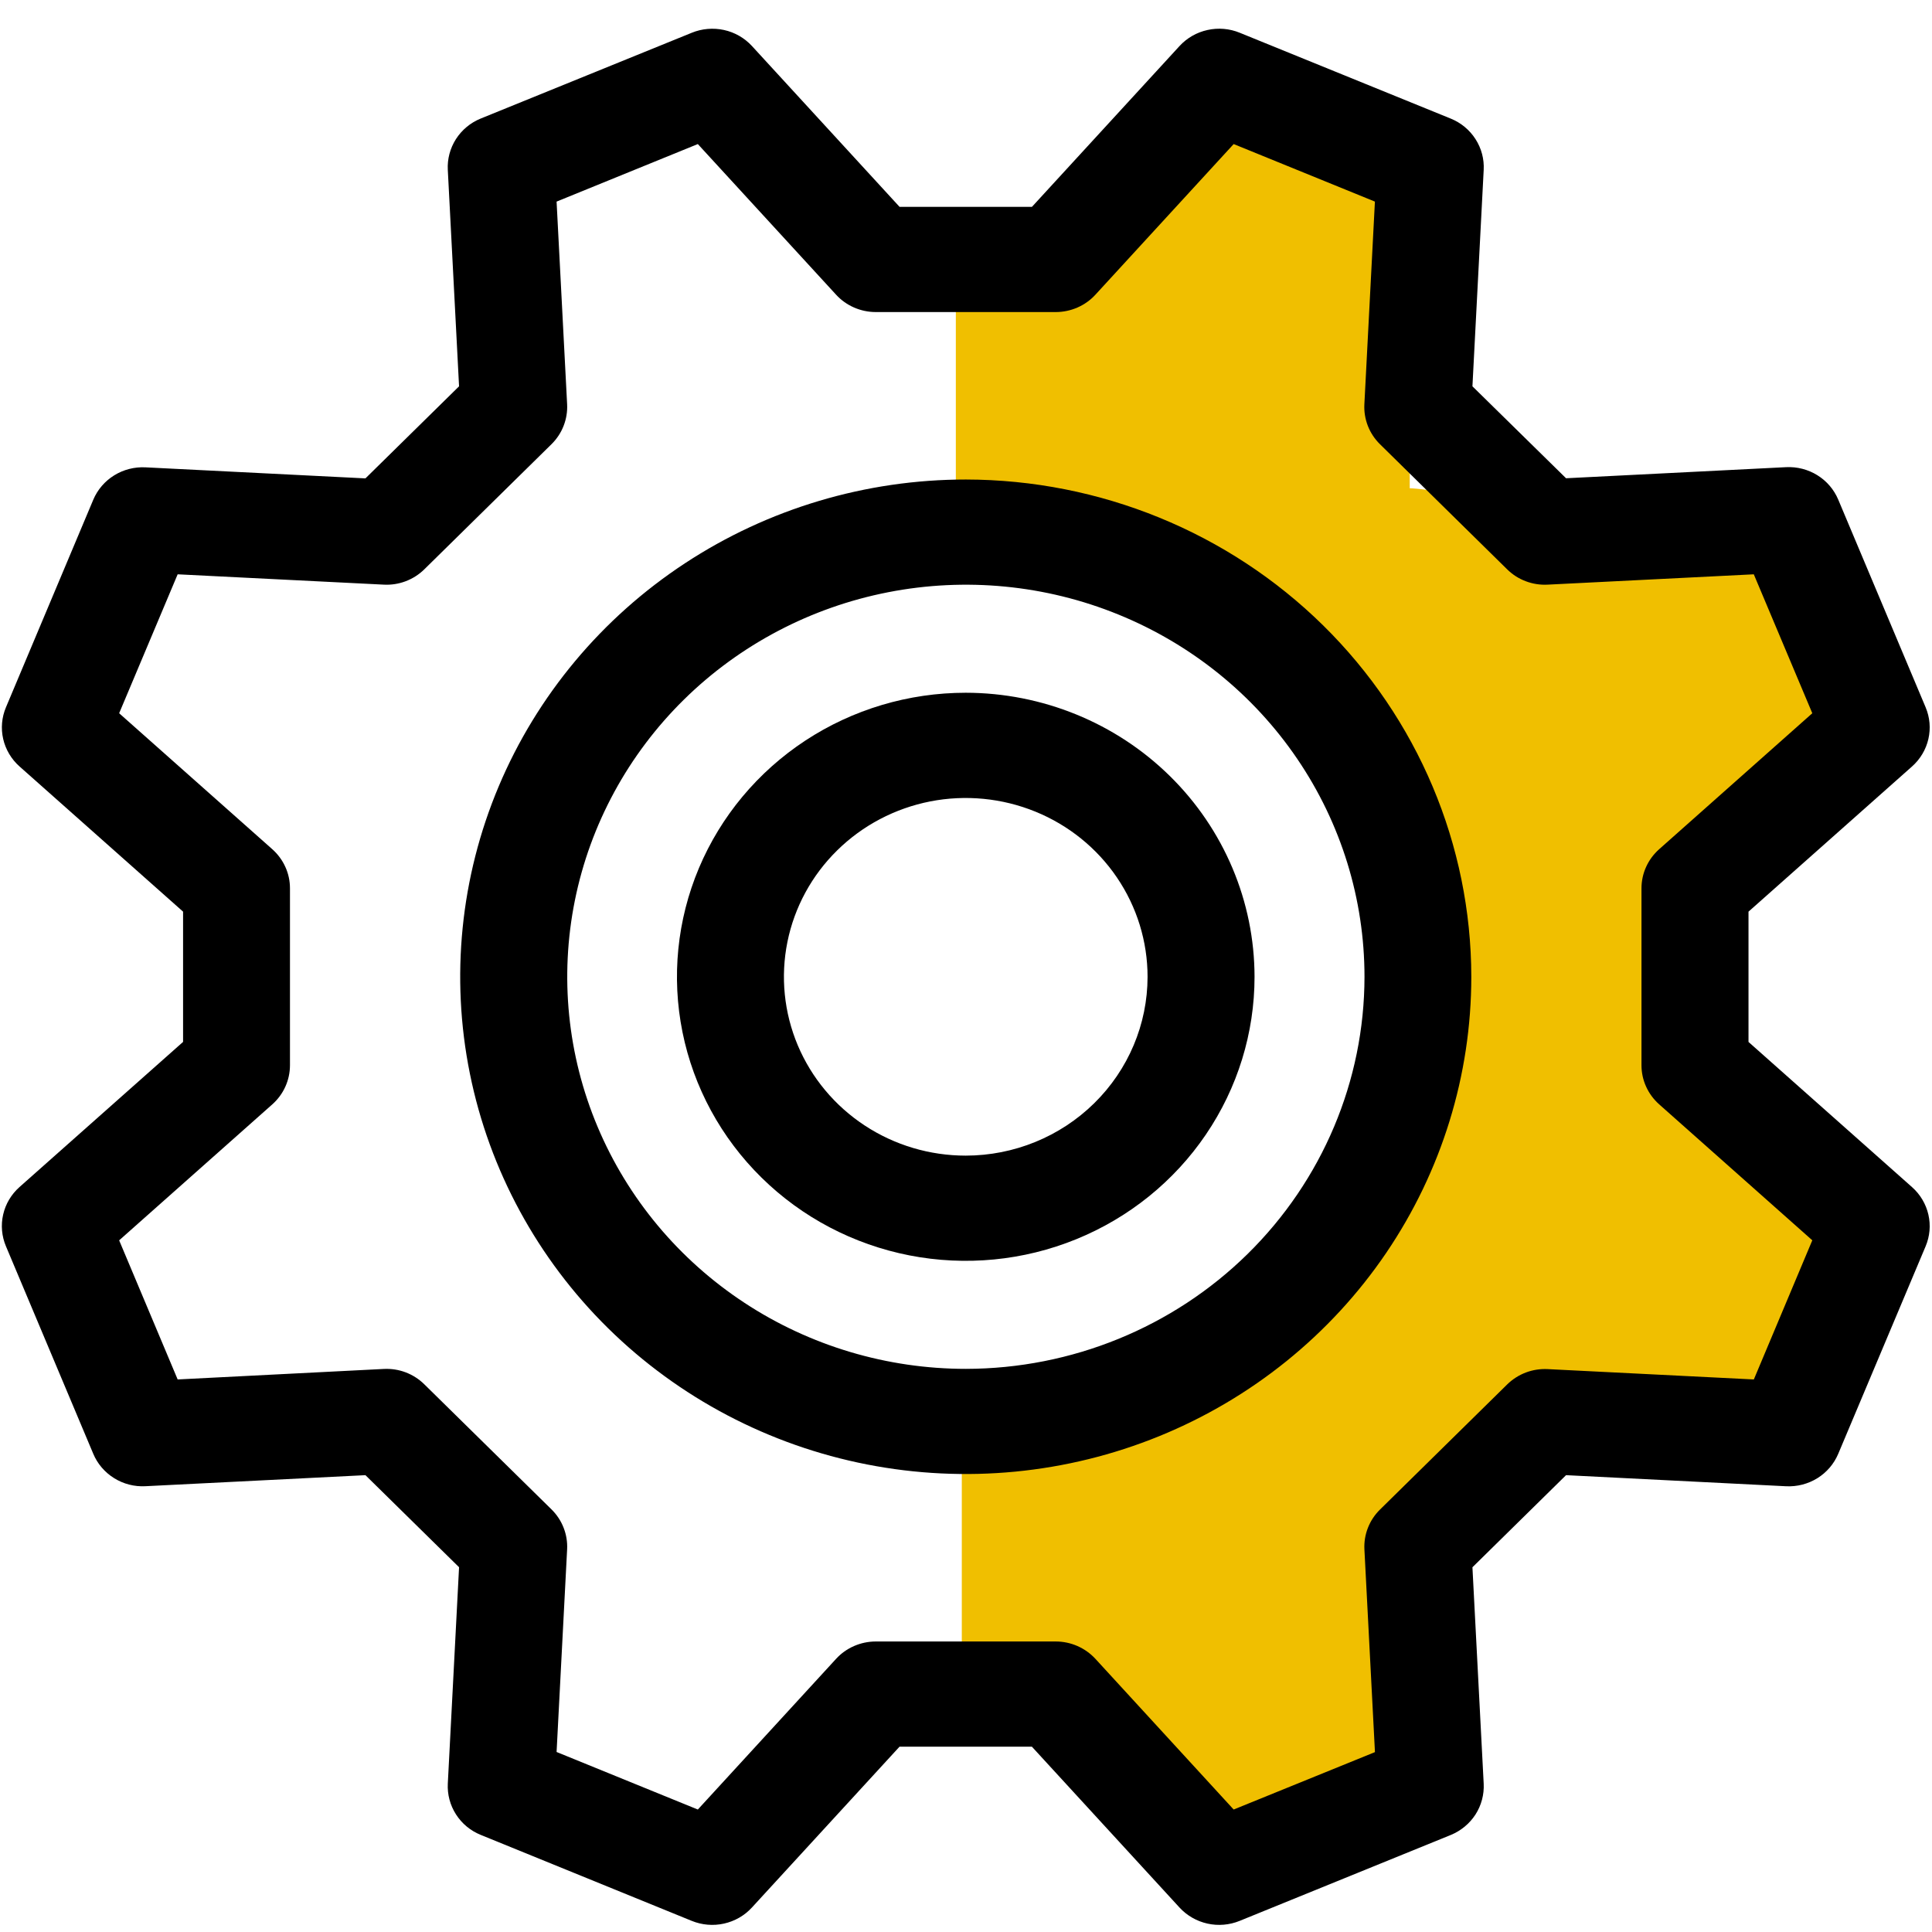 <svg width="46" height="46" viewBox="0 0 46 46" fill="none" xmlns="http://www.w3.org/2000/svg">
<path d="M22.758 6.424L29.194 2.126L33.565 4.238V11.625C34.117 11.625 42.147 12.815 42.147 13.359L44.83 17.429L40.537 21.198L40.078 24.444L44.217 28.968L42.76 33.493L37.319 33.945L33.565 36.96V43.142C33.565 43.685 29.746 44.347 29.194 44.347L22.9 40.418V33.937C22.9 33.937 30.089 31.741 31.22 30.029C35.514 23.538 32 19.505 31.449 16.966C30.649 13.259 22.758 12.883 22.758 12.883V6.424Z" fill="#F0BF00"/>
<path d="M22.994 16.494C21.634 16.494 20.305 16.89 19.174 17.633C18.043 18.377 17.162 19.433 16.641 20.669C16.121 21.904 15.985 23.264 16.25 24.576C16.515 25.888 17.17 27.093 18.132 28.039C19.093 28.985 20.319 29.629 21.652 29.89C22.986 30.151 24.369 30.017 25.625 29.505C26.882 28.993 27.956 28.126 28.711 27.014C29.467 25.902 29.87 24.594 29.87 23.257C29.868 21.464 29.143 19.745 27.854 18.477C26.565 17.209 24.817 16.496 22.994 16.494ZM22.994 27.515C22.138 27.515 21.301 27.266 20.589 26.798C19.877 26.33 19.322 25.665 18.994 24.887C18.667 24.109 18.581 23.253 18.748 22.427C18.915 21.601 19.327 20.842 19.933 20.247C20.538 19.651 21.31 19.246 22.149 19.081C22.989 18.917 23.86 19.002 24.651 19.324C25.442 19.646 26.118 20.192 26.593 20.892C27.069 21.592 27.323 22.416 27.323 23.258C27.322 24.387 26.865 25.469 26.053 26.267C25.242 27.065 24.142 27.514 22.994 27.515Z" fill="black"/>
<path d="M45.525 28.265L41.631 24.808V21.706L45.525 18.249C45.72 18.076 45.856 17.847 45.914 17.595C45.972 17.343 45.949 17.079 45.848 16.84L43.767 11.894C43.666 11.655 43.493 11.453 43.271 11.315C43.049 11.177 42.788 11.11 42.526 11.123L37.287 11.387L35.058 9.198L35.326 4.045C35.34 3.787 35.272 3.531 35.131 3.312C34.991 3.093 34.785 2.923 34.542 2.824L29.518 0.78C29.275 0.68 29.007 0.657 28.751 0.714C28.494 0.77 28.262 0.903 28.085 1.095L24.57 4.925H21.418L17.903 1.095C17.726 0.903 17.494 0.77 17.238 0.714C16.981 0.658 16.713 0.681 16.471 0.78L11.442 2.824C11.2 2.923 10.995 3.094 10.855 3.313C10.716 3.532 10.648 3.787 10.662 4.045L10.93 9.198L8.701 11.39L3.462 11.127C3.199 11.114 2.939 11.181 2.717 11.319C2.495 11.457 2.322 11.659 2.221 11.898L0.142 16.84C0.041 17.079 0.018 17.343 0.076 17.595C0.134 17.847 0.27 18.076 0.465 18.249L4.359 21.706V24.807L0.463 28.264C0.268 28.438 0.132 28.666 0.075 28.919C0.017 29.171 0.041 29.435 0.142 29.674L2.221 34.615C2.321 34.854 2.495 35.056 2.717 35.194C2.939 35.333 3.199 35.4 3.462 35.386L8.701 35.123L10.93 37.315L10.662 42.468C10.649 42.726 10.717 42.982 10.857 43.2C10.997 43.419 11.203 43.59 11.446 43.688L16.47 45.735C16.713 45.834 16.981 45.857 17.237 45.8C17.494 45.743 17.726 45.61 17.902 45.418L21.417 41.588H24.569L28.084 45.418C28.26 45.609 28.492 45.743 28.749 45.8C29.005 45.857 29.273 45.834 29.516 45.735L34.542 43.69C34.785 43.59 34.99 43.42 35.131 43.202C35.271 42.983 35.339 42.727 35.326 42.469L35.058 37.316L37.287 35.123L42.526 35.387C42.788 35.4 43.048 35.333 43.271 35.195C43.493 35.057 43.666 34.855 43.767 34.616L45.848 29.674C45.949 29.435 45.972 29.172 45.914 28.919C45.856 28.667 45.72 28.438 45.525 28.265ZM41.758 32.844L36.851 32.598C36.673 32.589 36.495 32.616 36.329 32.679C36.163 32.742 36.012 32.839 35.886 32.962L32.857 35.942C32.731 36.066 32.633 36.214 32.569 36.378C32.505 36.541 32.477 36.716 32.486 36.891L32.737 41.717L29.373 43.084L26.081 39.496C25.962 39.367 25.816 39.263 25.653 39.191C25.49 39.12 25.314 39.083 25.136 39.083H20.852C20.674 39.083 20.498 39.12 20.335 39.191C20.172 39.262 20.026 39.366 19.907 39.496L16.615 43.084L13.252 41.714L13.503 36.887C13.512 36.712 13.483 36.537 13.419 36.374C13.355 36.21 13.257 36.062 13.131 35.938L10.102 32.959C9.976 32.835 9.825 32.738 9.659 32.675C9.493 32.612 9.315 32.585 9.137 32.594L4.23 32.844L2.837 29.532L6.484 26.294C6.616 26.176 6.722 26.033 6.794 25.873C6.866 25.713 6.904 25.54 6.904 25.364V21.15C6.904 20.974 6.867 20.801 6.794 20.641C6.722 20.481 6.616 20.338 6.484 20.22L2.837 16.982L4.23 13.674L9.137 13.92C9.315 13.93 9.493 13.902 9.659 13.839C9.825 13.776 9.976 13.68 10.102 13.556L13.131 10.576C13.257 10.452 13.355 10.304 13.419 10.14C13.483 9.976 13.512 9.801 13.503 9.626L13.252 4.8L16.615 3.43L19.907 7.017C20.026 7.147 20.172 7.251 20.335 7.322C20.498 7.393 20.674 7.43 20.852 7.43H25.136C25.314 7.43 25.49 7.393 25.653 7.322C25.816 7.251 25.962 7.147 26.081 7.017L29.373 3.43L32.736 4.8L32.485 9.626C32.476 9.801 32.504 9.976 32.568 10.14C32.632 10.304 32.73 10.452 32.856 10.576L35.885 13.556C36.011 13.68 36.161 13.777 36.328 13.839C36.494 13.902 36.672 13.93 36.85 13.92L41.757 13.674L43.15 16.982L39.503 20.22C39.371 20.338 39.265 20.481 39.193 20.641C39.12 20.801 39.083 20.975 39.083 21.15V25.363C39.083 25.539 39.12 25.712 39.193 25.872C39.265 26.032 39.371 26.175 39.503 26.293L43.15 29.531L41.758 32.844Z" fill="black"/>
<path d="M22.998 11.417C20.617 11.416 18.29 12.11 16.309 13.411C14.329 14.711 12.786 16.56 11.874 18.723C10.963 20.886 10.724 23.267 11.188 25.564C11.652 27.861 12.798 29.971 14.481 31.627C16.164 33.283 18.309 34.411 20.644 34.868C22.979 35.325 25.4 35.091 27.599 34.195C29.799 33.299 31.679 31.782 33.002 29.835C34.325 27.887 35.031 25.598 35.031 23.257C35.027 20.118 33.758 17.11 31.503 14.89C29.247 12.671 26.189 11.422 22.998 11.417ZM22.998 32.592C21.121 32.592 19.286 32.045 17.725 31.019C16.164 29.993 14.947 28.535 14.229 26.83C13.51 25.124 13.322 23.247 13.688 21.436C14.054 19.625 14.958 17.962 16.285 16.656C17.613 15.35 19.304 14.461 21.145 14.101C22.986 13.741 24.895 13.925 26.629 14.632C28.363 15.338 29.846 16.535 30.888 18.07C31.931 19.605 32.488 21.41 32.488 23.257C32.486 25.732 31.485 28.105 29.706 29.855C27.927 31.605 25.514 32.589 22.998 32.592Z" fill="black"/>
</svg>
